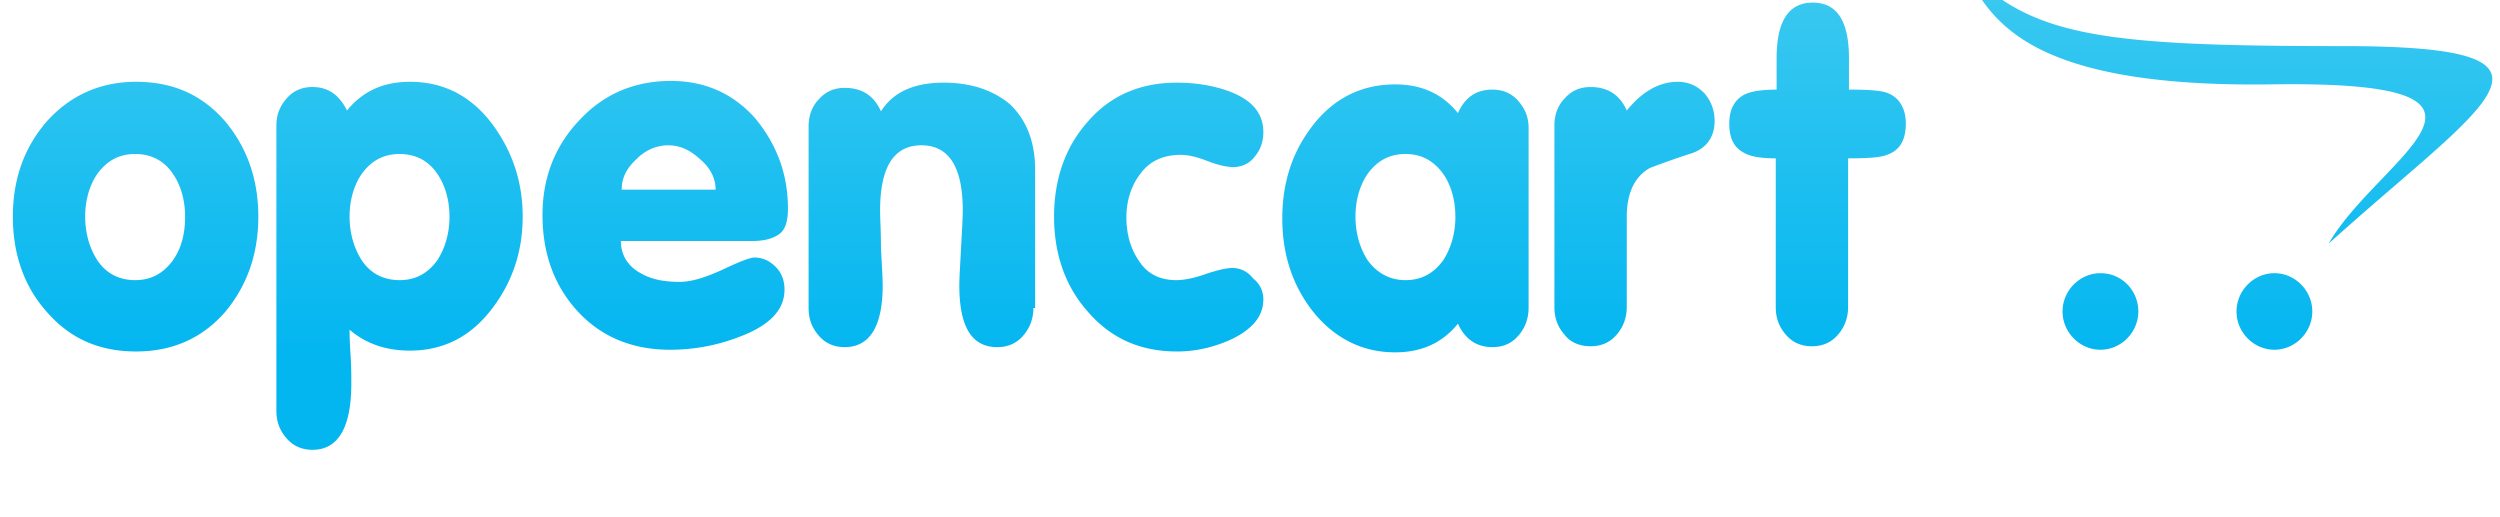 <svg width="145" height="30" fill="none" xmlns="http://www.w3.org/2000/svg"><g filter="url(#filter0_i_104_1577)"><path d="M14.982 15.677c0 2.17-.65 3.986-1.899 5.5-1.348 1.564-3.097 2.32-5.194 2.32-2.148 0-3.847-.756-5.195-2.32-1.3-1.464-1.948-3.33-1.948-5.5s.649-3.986 1.948-5.5C4.042 8.663 5.79 7.856 7.889 7.856c2.147 0 3.846.757 5.194 2.321 1.25 1.514 1.899 3.33 1.899 5.5zm-4.246 0c0-.959-.25-1.817-.7-2.473-.5-.756-1.248-1.16-2.197-1.16-.95 0-1.649.404-2.198 1.16-.45.656-.7 1.514-.7 2.473 0 .959.25 1.816.7 2.523.5.757 1.248 1.16 2.198 1.16.949 0 1.648-.403 2.197-1.16.5-.707.7-1.564.7-2.523zm19.58 0c0 2.018-.6 3.784-1.748 5.298-1.249 1.665-2.847 2.472-4.795 2.472-1.399 0-2.548-.403-3.497-1.21 0 .201 0 .605.05 1.362.05.706.05 1.312.05 1.766 0 2.523-.75 3.835-2.248 3.835-.6 0-1.099-.202-1.498-.656-.4-.455-.6-.96-.6-1.615v-16.55c0-.606.2-1.11.6-1.564.4-.454.899-.656 1.498-.656.9 0 1.549.454 1.998 1.362.9-1.11 2.098-1.665 3.647-1.665 1.948 0 3.546.807 4.795 2.472 1.149 1.565 1.748 3.33 1.748 5.349zm-4.246 0c0-.959-.25-1.817-.699-2.473-.5-.756-1.249-1.16-2.198-1.16-.949 0-1.648.404-2.197 1.16-.45.656-.7 1.514-.7 2.473 0 .959.25 1.816.7 2.523.499.757 1.248 1.16 2.197 1.16.95 0 1.649-.403 2.198-1.16.45-.707.7-1.564.7-2.523zm19.631-.454c0 .706-.15 1.21-.5 1.463-.35.252-.849.404-1.548.404h-7.642c0 .807.4 1.463 1.148 1.867.6.353 1.35.504 2.248.504.7 0 1.499-.252 2.498-.706.949-.454 1.598-.707 1.848-.707.5 0 .899.202 1.249.555.35.354.5.808.5 1.312 0 1.16-.85 2.069-2.598 2.725a11.076 11.076 0 01-4.046.757c-2.198 0-3.996-.757-5.345-2.22-1.349-1.464-2.048-3.33-2.048-5.601 0-2.12.7-3.986 2.148-5.5 1.399-1.514 3.197-2.27 5.295-2.27 1.948 0 3.596.706 4.895 2.17 1.249 1.513 1.898 3.228 1.898 5.247zm-4.196-1.11c0-.656-.3-1.262-.899-1.766-.6-.555-1.199-.808-1.848-.808-.65 0-1.299.253-1.848.808-.6.555-.85 1.11-.85 1.766h5.445zm18.432 6.862c0 .605-.2 1.16-.6 1.614-.4.455-.899.657-1.498.657-1.499 0-2.198-1.211-2.198-3.583 0-.454.05-1.16.1-2.17.05-.958.1-1.715.1-2.17 0-2.522-.8-3.784-2.398-3.784s-2.397 1.262-2.397 3.785c0 .454.05 1.16.05 2.17.05 1.009.1 1.715.1 2.169 0 2.372-.75 3.582-2.198 3.582-.6 0-1.1-.201-1.499-.655-.4-.455-.6-.96-.6-1.615V10.429c0-.605.2-1.16.6-1.564.4-.454.9-.656 1.499-.656.999 0 1.698.454 2.098 1.362.699-1.11 1.898-1.665 3.646-1.665 1.598 0 2.897.455 3.846 1.262.95.908 1.449 2.17 1.449 3.784v8.023h-.1zm13.337-.505c0 .959-.6 1.716-1.849 2.321-.999.454-2.048.707-3.147.707-2.147 0-3.846-.757-5.194-2.321-1.299-1.464-1.948-3.33-1.948-5.5s.649-4.037 1.948-5.5c1.298-1.514 3.047-2.27 5.145-2.27 1.248 0 2.297.201 3.196.554 1.25.505 1.849 1.262 1.849 2.322 0 .504-.15 1.009-.5 1.412-.3.404-.75.606-1.249.606-.35 0-.849-.101-1.498-.353-.65-.253-1.15-.354-1.549-.354-.999 0-1.798.354-2.347 1.11-.5.656-.8 1.514-.8 2.523 0 .959.25 1.817.7 2.473.5.807 1.248 1.16 2.198 1.16.4 0 .999-.1 1.698-.353.75-.252 1.249-.353 1.548-.353.45 0 .9.202 1.2.605.399.303.599.757.599 1.211zm15.384.505c0 .605-.2 1.16-.6 1.614-.399.455-.898.657-1.498.657-.899 0-1.598-.455-1.998-1.363-.899 1.11-2.097 1.665-3.646 1.665-1.948 0-3.596-.858-4.845-2.472-1.149-1.514-1.698-3.28-1.698-5.298 0-2.019.549-3.785 1.698-5.298 1.249-1.665 2.897-2.473 4.845-2.473 1.549 0 2.747.555 3.646 1.665.4-.908 1.05-1.362 1.998-1.362.6 0 1.1.202 1.499.656.4.454.6.959.6 1.564v10.445zm-4.246-5.298c0-.959-.25-1.817-.699-2.473-.55-.756-1.249-1.16-2.198-1.16-.949 0-1.648.404-2.197 1.16-.45.656-.7 1.514-.7 2.473 0 .959.25 1.816.7 2.523.549.757 1.298 1.16 2.197 1.16.95 0 1.649-.403 2.198-1.16.45-.707.7-1.564.7-2.523zm15.036-5.55c0 .908-.45 1.564-1.3 1.866-.798.253-1.647.556-2.447.858-.899.505-1.348 1.463-1.348 2.826v5.247c0 .606-.2 1.16-.6 1.615-.4.454-.899.656-1.498.656-.6 0-1.15-.202-1.499-.656-.4-.454-.6-.959-.6-1.615V10.38c0-.606.2-1.16.6-1.564.4-.454.9-.656 1.499-.656.999 0 1.698.454 2.098 1.362.899-1.11 1.898-1.665 2.947-1.665.6 0 1.099.202 1.548.656.4.454.6 1.009.6 1.614zm11.089.15c0 .96-.35 1.565-1.099 1.817-.35.152-1.099.202-2.248.202v8.628c0 .606-.2 1.16-.6 1.615-.399.454-.899.656-1.498.656s-1.099-.202-1.499-.656c-.399-.454-.599-.959-.599-1.615v-8.628c-.849 0-1.498-.1-1.898-.353-.55-.303-.799-.858-.799-1.665s.299-1.362.849-1.665c.4-.202.999-.303 1.898-.303V6.494c0-2.17.699-3.23 2.098-3.23s2.098 1.06 2.098 3.23V8.31c1.149 0 1.898.05 2.248.202.649.252 1.049.858 1.049 1.766zm34.016-2.572c0-1.312-2.398-1.918-8.642-1.918-14.585 0-18.281-.605-22.277-4.844 1.648 2.523 2.597 7.266 18.032 7.064 16.084-.252 6.293 4.188 3.396 9.234 5.195-4.692 9.491-7.77 9.491-9.536zm-20.53 13.472c0 1.21-.999 2.22-2.198 2.22-1.198 0-2.197-1.01-2.197-2.22 0-1.211.999-2.22 2.197-2.22 1.249 0 2.198 1.009 2.198 2.22zm10.09 0c0 1.21-.999 2.22-2.198 2.22-1.198 0-2.197-1.01-2.197-2.22 0-1.211.999-2.22 2.197-2.22 1.199 0 2.198 1.009 2.198 2.22z" fill="url(#paint0_linear_104_1577)"/></g><defs><linearGradient id="paint0_linear_104_1577" x1="72.594" y1="23.293" x2="72.594" y2=".949" gradientUnits="userSpaceOnUse"><stop stop-color="#04B6F0"/><stop offset="1" stop-color="#3ECAF0"/></linearGradient><filter id="filter0_i_104_1577" x=".746" y="-2.169" width="143.807" height="31.368" filterUnits="userSpaceOnUse" color-interpolation-filters="sRGB"><feFlood flood-opacity="0" result="BackgroundImageFix"/><feBlend in="SourceGraphic" in2="BackgroundImageFix" result="shape"/><feColorMatrix in="SourceAlpha" values="0 0 0 0 0 0 0 0 0 0 0 0 0 0 0 0 0 0 127 0" result="hardAlpha"/><feOffset dy="-3.112"/><feGaussianBlur stdDeviation="3.112"/><feComposite in2="hardAlpha" operator="arithmetic" k2="-1" k3="1"/><feColorMatrix values="0 0 0 0 0.627 0 0 0 0 0.659 0 0 0 0 0.745 0 0 0 0.5 0"/><feBlend in2="shape" result="effect1_innerShadow_104_1577"/></filter></defs></svg>